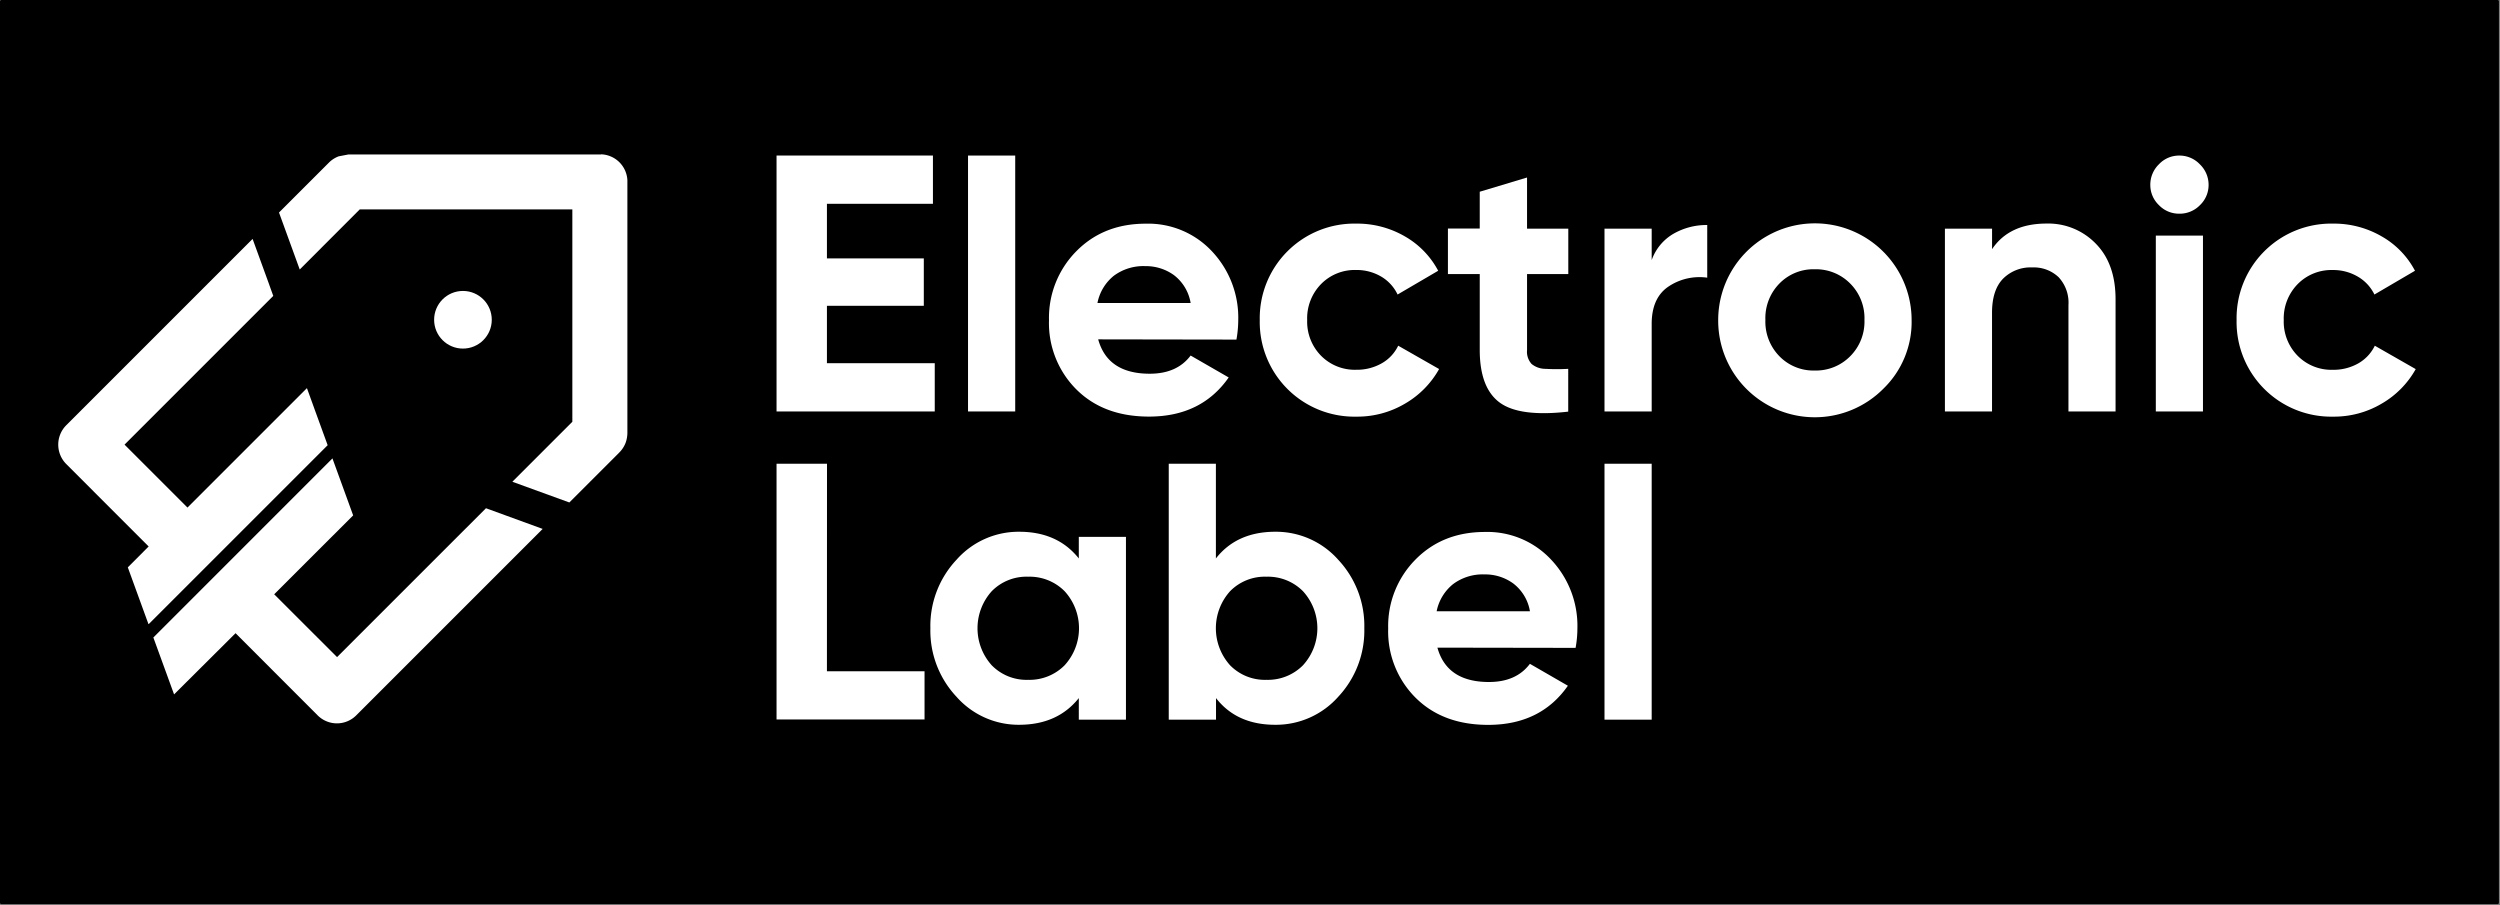<svg xmlns="http://www.w3.org/2000/svg" viewBox="0 0 649 235" color-interpolation-filters="sRGB" fill="none" fill-rule="evenodd" font-size="12" overflow="visible" stroke-linecap="square" stroke-miterlimit="3"><rect x="0" y="0" width="649" height="235" fill="#808080" stroke="none"/><style>.st2{fill:#fff;stroke:none;stroke-linecap:butt;stroke-width:1.18}</style><g id="group21-1" transform="translate(.36 -.36)"><g id="shape1-2"><path fill="#000" stroke="#000" stroke-linecap="round" stroke-linejoin="round" stroke-width=".72" d="M0 .72h648v234H0z"/></g><g id="shape2-4" transform="translate(201.231 -127.545)"><path d="M13.08 222.2h27.99v12.52H0v-66.43h40.6v12.53H13.08v14.16h25.15v12.31H13.08v14.91z" class="st2"/></g><g id="shape3-6" transform="translate(250.94 -127.545)"><path class="st2" d="M0 168.287h12.25v66.433H0z"/></g><g id="shape4-8" transform="translate(271.959 -126.212)"><path d="M12.77 214.67c1.64 5.95 6.1 8.92 13.38 8.92 4.72 0 8.26-1.57 10.62-4.72l9.88 5.69c-4.72 6.77-11.61 10.16-20.69 10.16-7.86 0-14.16-2.36-18.88-7.08A24.324 24.324 0 010 209.7a24.572 24.572 0 017.08-17.89c4.72-4.79 10.73-7.17 18.03-7.17a22.648 22.648 0 0117.24 7.22 25.09 25.09 0 016.78 17.84 29.505 29.505 0 01-.47 5.03l-35.89-.06zm-.19-9.44h24.19a11.472 11.472-180 00-4.3-7.21 12.404 12.404-180 00-7.46-2.36 12.852 12.852-180 00-8.16 2.49 11.99 11.99-180 00-4.27 7.08z" class="st2"/></g><g id="shape5-10" transform="translate(326.673 -126.2)"><path d="M25.06 234.72A24.56 24.56 0 010 209.66a24.56 24.56 0 0125.06-25.05 24.701 24.701 0 0112.62 3.32 22.258 22.258 0 018.64 8.92l-10.54 6.17a10.728 10.728-180 00-4.26-4.66 12.51 12.51-180 00-6.5-1.71 12.25 12.25-180 00-9.11 3.66 12.71 12.71-180 00-3.6 9.34 12.604 12.604-180 003.6 9.26 12.286 12.286-180 009.11 3.64 12.982 12.982-180 006.6-1.65 10.421 10.421-180 004.32-4.6l10.62 6.06a23.757 23.757 0 01-8.83 8.97 24.3 24.3 0 01-12.67 3.39z" class="st2"/></g><g id="shape6-12" transform="translate(375.521 -126.058)"><path d="M31.25 197.56H20.54v19.73a4.72 4.72-180 001.18 3.61 5.7 5.7-180 003.61 1.27 52.33 52.33-180 005.9 0v11.11c-8.42.96-14.35.17-17.79-2.36-3.44-2.53-5.16-7.06-5.18-13.57v-19.79H0v-11.81h8.26v-9.56l12.28-3.69v13.28h10.71v11.78z" class="st2"/></g><g id="shape7-14" transform="translate(416.167 -127.545)"><path d="M12.25 195.43a12.805 12.805 0 015.64-6.83 17.207 17.207 0 018.78-2.28v13.67a14.445 14.445-180 00-10.01 2.27c-2.95 1.96-4.42 5.22-4.41 9.78v22.68H0v-47.46h12.25v8.17z" class="st2"/></g><g id="shape8-16" transform="translate(445.684 -127.951)"><path d="M42.9 229.2A25.08 25.08 0 010 211.4a25.103 25.103 0 1150.21 0 24.111 24.111 0 01-7.31 17.8zm-27-8.4a12.333 12.333-180 009.16 3.7 12.498 12.498-180 009.2-3.7 12.723 12.723-180 003.71-9.44 12.723 12.723-180 00-3.71-9.45 12.498 12.498-180 00-9.2-3.7 12.333 12.333-180 00-9.16 3.7 12.817 12.817-180 00-3.65 9.45 12.817 12.817-180 003.65 9.44z" class="st2"/></g><g id="shape9-18" transform="translate(504.54 -127.545)"><path d="M26.37 185.94a17.172 17.172 0 0112.86 5.28c3.39 3.48 5.08 8.29 5.07 14.43v29.07H32.07V207.1a9.701 9.701-180 00-2.57-7.25 9.347 9.347-180 00-6.83-2.52 10.067 10.067-180 00-7.59 2.94c-1.9 1.96-2.85 4.91-2.85 8.83v25.62H0v-47.46h12.24v5.33c2.96-4.42 7.67-6.64 14.13-6.65z" class="st2"/></g><g id="shape10-20" transform="translate(557.861 -127.545)"><path d="M7.51 183.38a7.211 7.211 0 01-5.28-2.23A7.211 7.211 0 010 175.88a7.364 7.364 0 012.23-5.32 7.164 7.164 0 015.28-2.27 7.27 7.27 0 015.35 2.27 7.364 7.364 0 012.27 5.32 7.211 7.211 0 01-2.23 5.27 7.317 7.317 0 01-5.39 2.23zm-6.08 51.34v-45.65h12.24v45.65H1.43z" class="st2"/></g><g id="shape11-22" transform="translate(580.261 -126.2)"><path d="M25.06 234.72A24.56 24.56 0 010 209.66a24.56 24.56 0 0125.06-25.05 24.63 24.63 0 0112.61 3.32 22.105 22.105 0 018.64 8.92l-10.53 6.17a10.799 10.799-180 00-4.32-4.65 12.51 12.51-180 00-6.5-1.71 12.25 12.25-180 00-9.11 3.66 12.723 12.723-180 00-3.61 9.34 12.616 12.616-180 003.61 9.26 12.286 12.286-180 009.11 3.64 12.982 12.982-180 006.6-1.65 10.622 10.622-180 004.32-4.6l10.62 6.07a23.675 23.675 0 01-8.83 8.96 24.218 24.218 0 01-12.61 3.38z" class="st2"/></g><g id="shape12-24" transform="translate(201.231 -47.587)"><path d="M13.08 222.2h25.34v12.52H0v-66.39h13.1l-.02 53.87z" class="st2"/></g><g id="shape13-26" transform="translate(241.168 -46.207)"><path d="M38.53 185.93h12.24v47.46H38.53v-5.6c-3.67 4.61-8.83 6.92-15.47 6.93a21.503 21.503 0 01-16.27-7.26A25.055 25.055 0 010 209.66a25.055 25.055 0 016.79-17.79 21.503 21.503 0 0116.27-7.26c6.64 0 11.8 2.31 15.47 6.93v-5.61zm-22.59 33.36a12.628 12.628-180 009.45 3.76 12.793 12.793-180 009.44-3.76 14.233 14.233-180 000-19.26 12.793 12.793-180 00-9.44-3.75 12.628 12.628-180 00-9.45 3.75 14.363 14.363-180 000 19.26z" class="st2"/></g><g id="shape14-28" transform="translate(303.046 -46.207)"><path d="M27.62 184.61a21.61 21.61 0 0116.37 7.26 25.114 25.114 0 016.78 17.79 25.114 25.114 0 01-6.78 17.8 21.61 21.61 0 01-16.37 7.26c-6.64 0-11.76-2.31-15.35-6.93v5.6H0v-66.44h12.24v24.59c3.61-4.61 8.74-6.92 15.38-6.93zm-11.68 34.68a12.628 12.628-180 009.45 3.76 12.793 12.793-180 009.44-3.76 14.233 14.233-180 000-19.26 12.793 12.793-180 00-9.44-3.75 12.628 12.628-180 00-9.45 3.75 14.363 14.363-180 000 19.26z" class="st2"/></g><g id="shape15-30" transform="translate(360.013 -46.183)"><path d="M12.78 214.67c1.65 5.95 6.11 8.92 13.38 8.92 4.73 0 8.27-1.57 10.63-4.72l9.86 5.69c-4.72 6.77-11.61 10.16-20.69 10.16-7.86 0-14.16-2.36-18.88-7.08A24.324 24.324 0 010 209.7a24.524 24.524 0 017.08-17.89c4.72-4.79 10.73-7.17 18.03-7.17a22.636 22.636 0 0117.22 7.22 25.032 25.032 0 016.79 17.84 28.395 28.395 0 01-.47 5.03l-35.87-.06zm-.19-9.44H36.8a11.483 11.483-180 00-4.32-7.21 12.368 12.368-180 00-7.45-2.36 12.888 12.888-180 00-8.17 2.51 12.05 12.05-180 00-4.27 7.01v.05z" class="st2"/></g><g id="shape16-32" transform="translate(416.167 -47.54)"><path class="st2" d="M0 168.287h12.25v66.433H0z"/></g><g id="shape17-34" transform="translate(39.45 -46.573)"><path d="M47.69 217.52l-16.32-16.31 20.5-20.48-5.38-14.8L0 212.43l5.38 14.77 15.96-15.89 21.3 21.32a7.081 7.081-180 0010.04 0l48.39-48.39-14.72-5.37-38.66 38.65z" class="st2"/></g><g id="shape18-36" transform="translate(14.76 -72.324)"><path d="M66.59 179.05l-2.03-5.61-31.01 31.01-16.34-16.34 38.61-38.61-.8-2.21-.35-.99-4.22-11.6-46.5 46.5-1.87 1.87-.12.13a7.14 7.14-180 00.12 9.95l21.39 21.4-5.41 5.42 5.34 14.68.07.07 46.47-46.46-3.35-9.21z" class="st2"/></g><g id="shape19-38" transform="translate(72.07 -103.918)"><path d="M83.59 144.38H18l-2.5.48a7.081 7.081-180 00-2.52 1.61L0 159.45l5.38 14.79 15.58-15.6h55.19v55.13l-15.57 15.57 14.79 5.38 12.98-12.98a7.235 7.235-180 001.64-2.54 7.813 7.813-180 00.45-2.5v-65.63a7.081 7.081-180 00-6.78-6.73l-.07.04z" class="st2"/></g><g id="shape20-40" transform="translate(112.339 -143.867)"><circle cx="7.482" cy="227.238" class="st2" r="7.482"/></g></g></svg>
